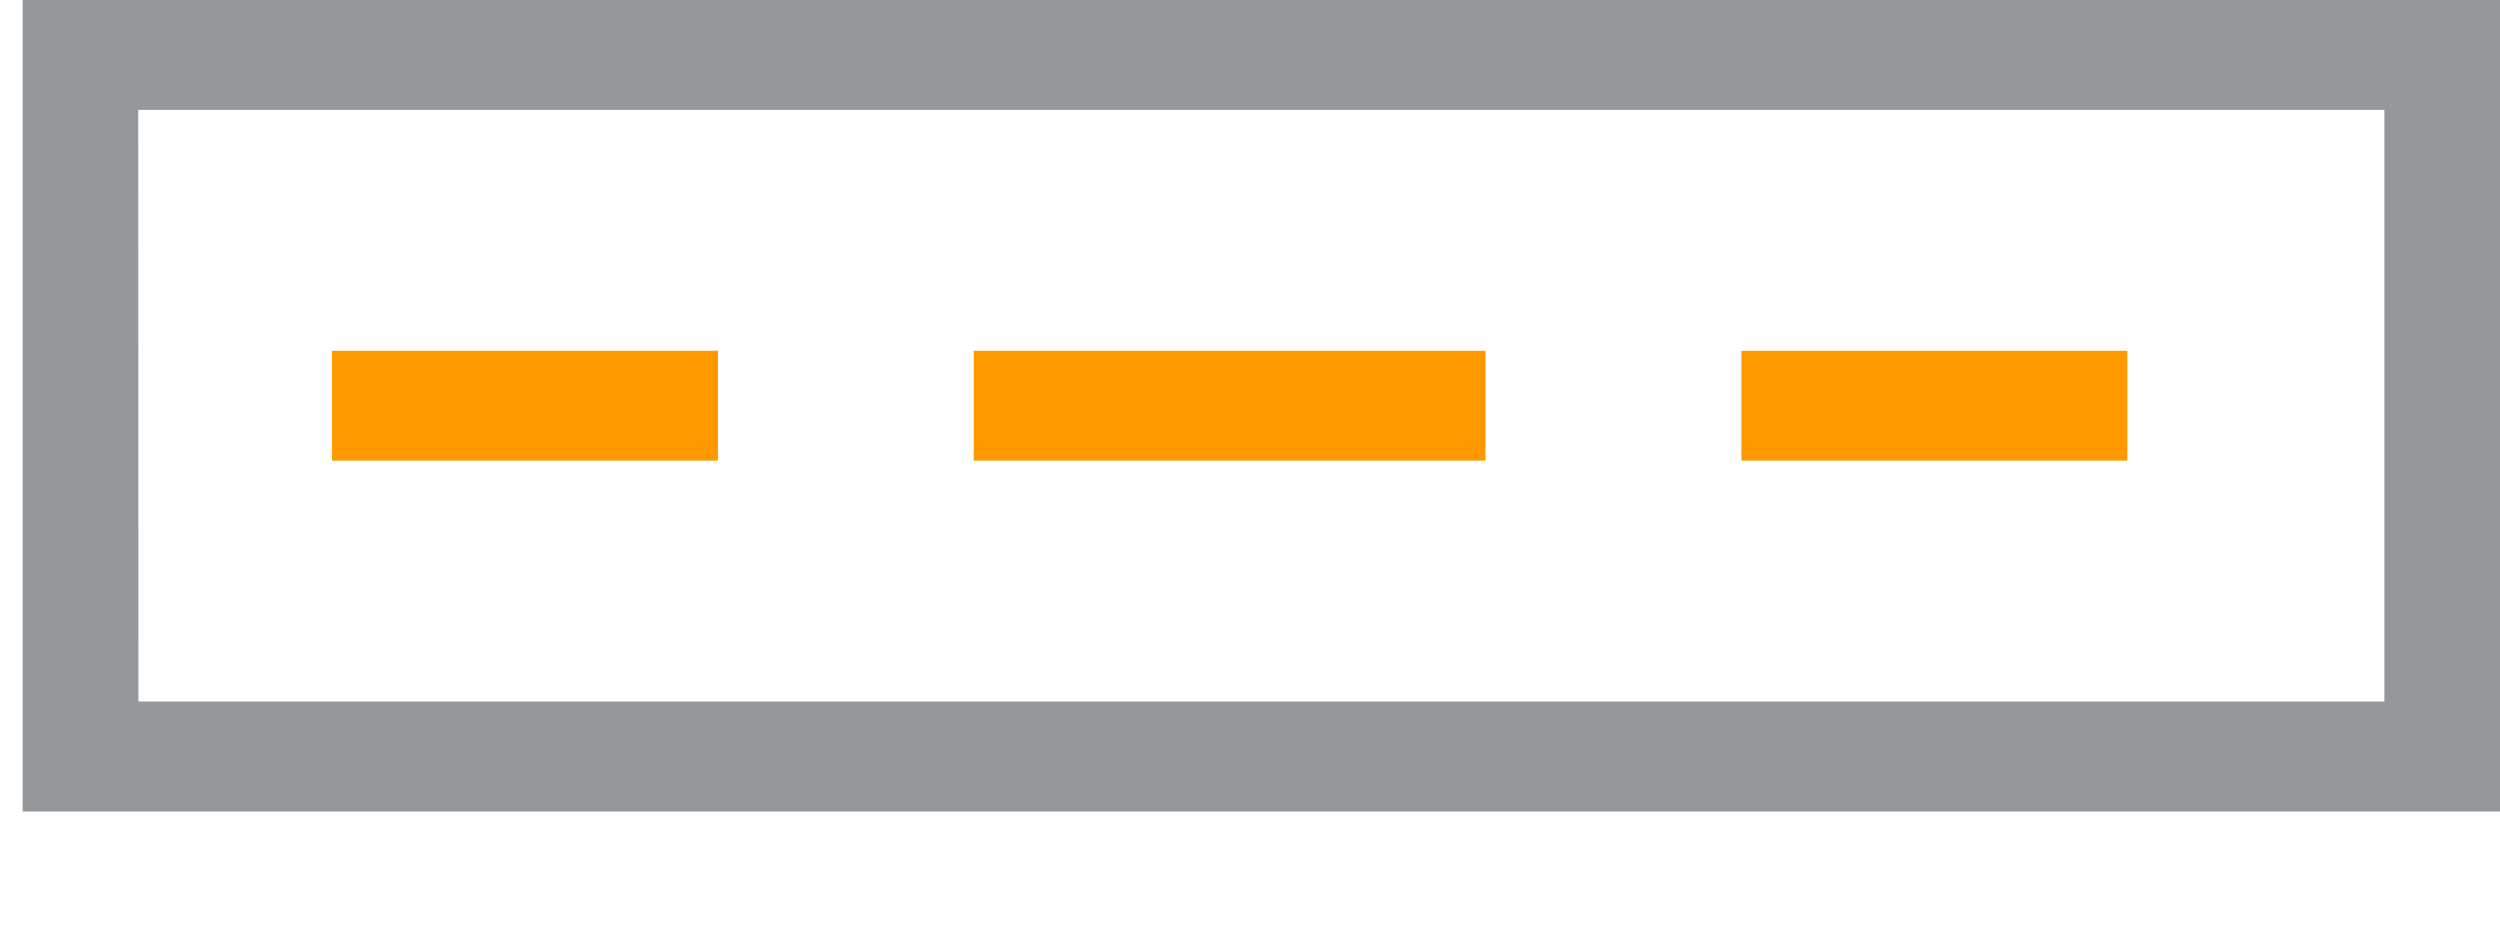 <svg xmlns="http://www.w3.org/2000/svg" width="16" height="6" viewBox="0 0 16 6"><g><g><g><g><g><g><path fill="#f90" d="M2.125 2.948v-.703h2.47v.703z"/></g></g></g><g><g><g><path fill="#f90" d="M6.232 2.948v-.703h3.275v.703z"/></g></g></g><g><g><g><path fill="#f90" d="M11.145 2.948v-.703h2.47v.703z"/></g></g></g></g><g><g><g><path fill="#95989a" d="M.885.703H15.26V4.49H.886zM16 0H.145v5.194H16z"/></g></g></g></g></g></svg>